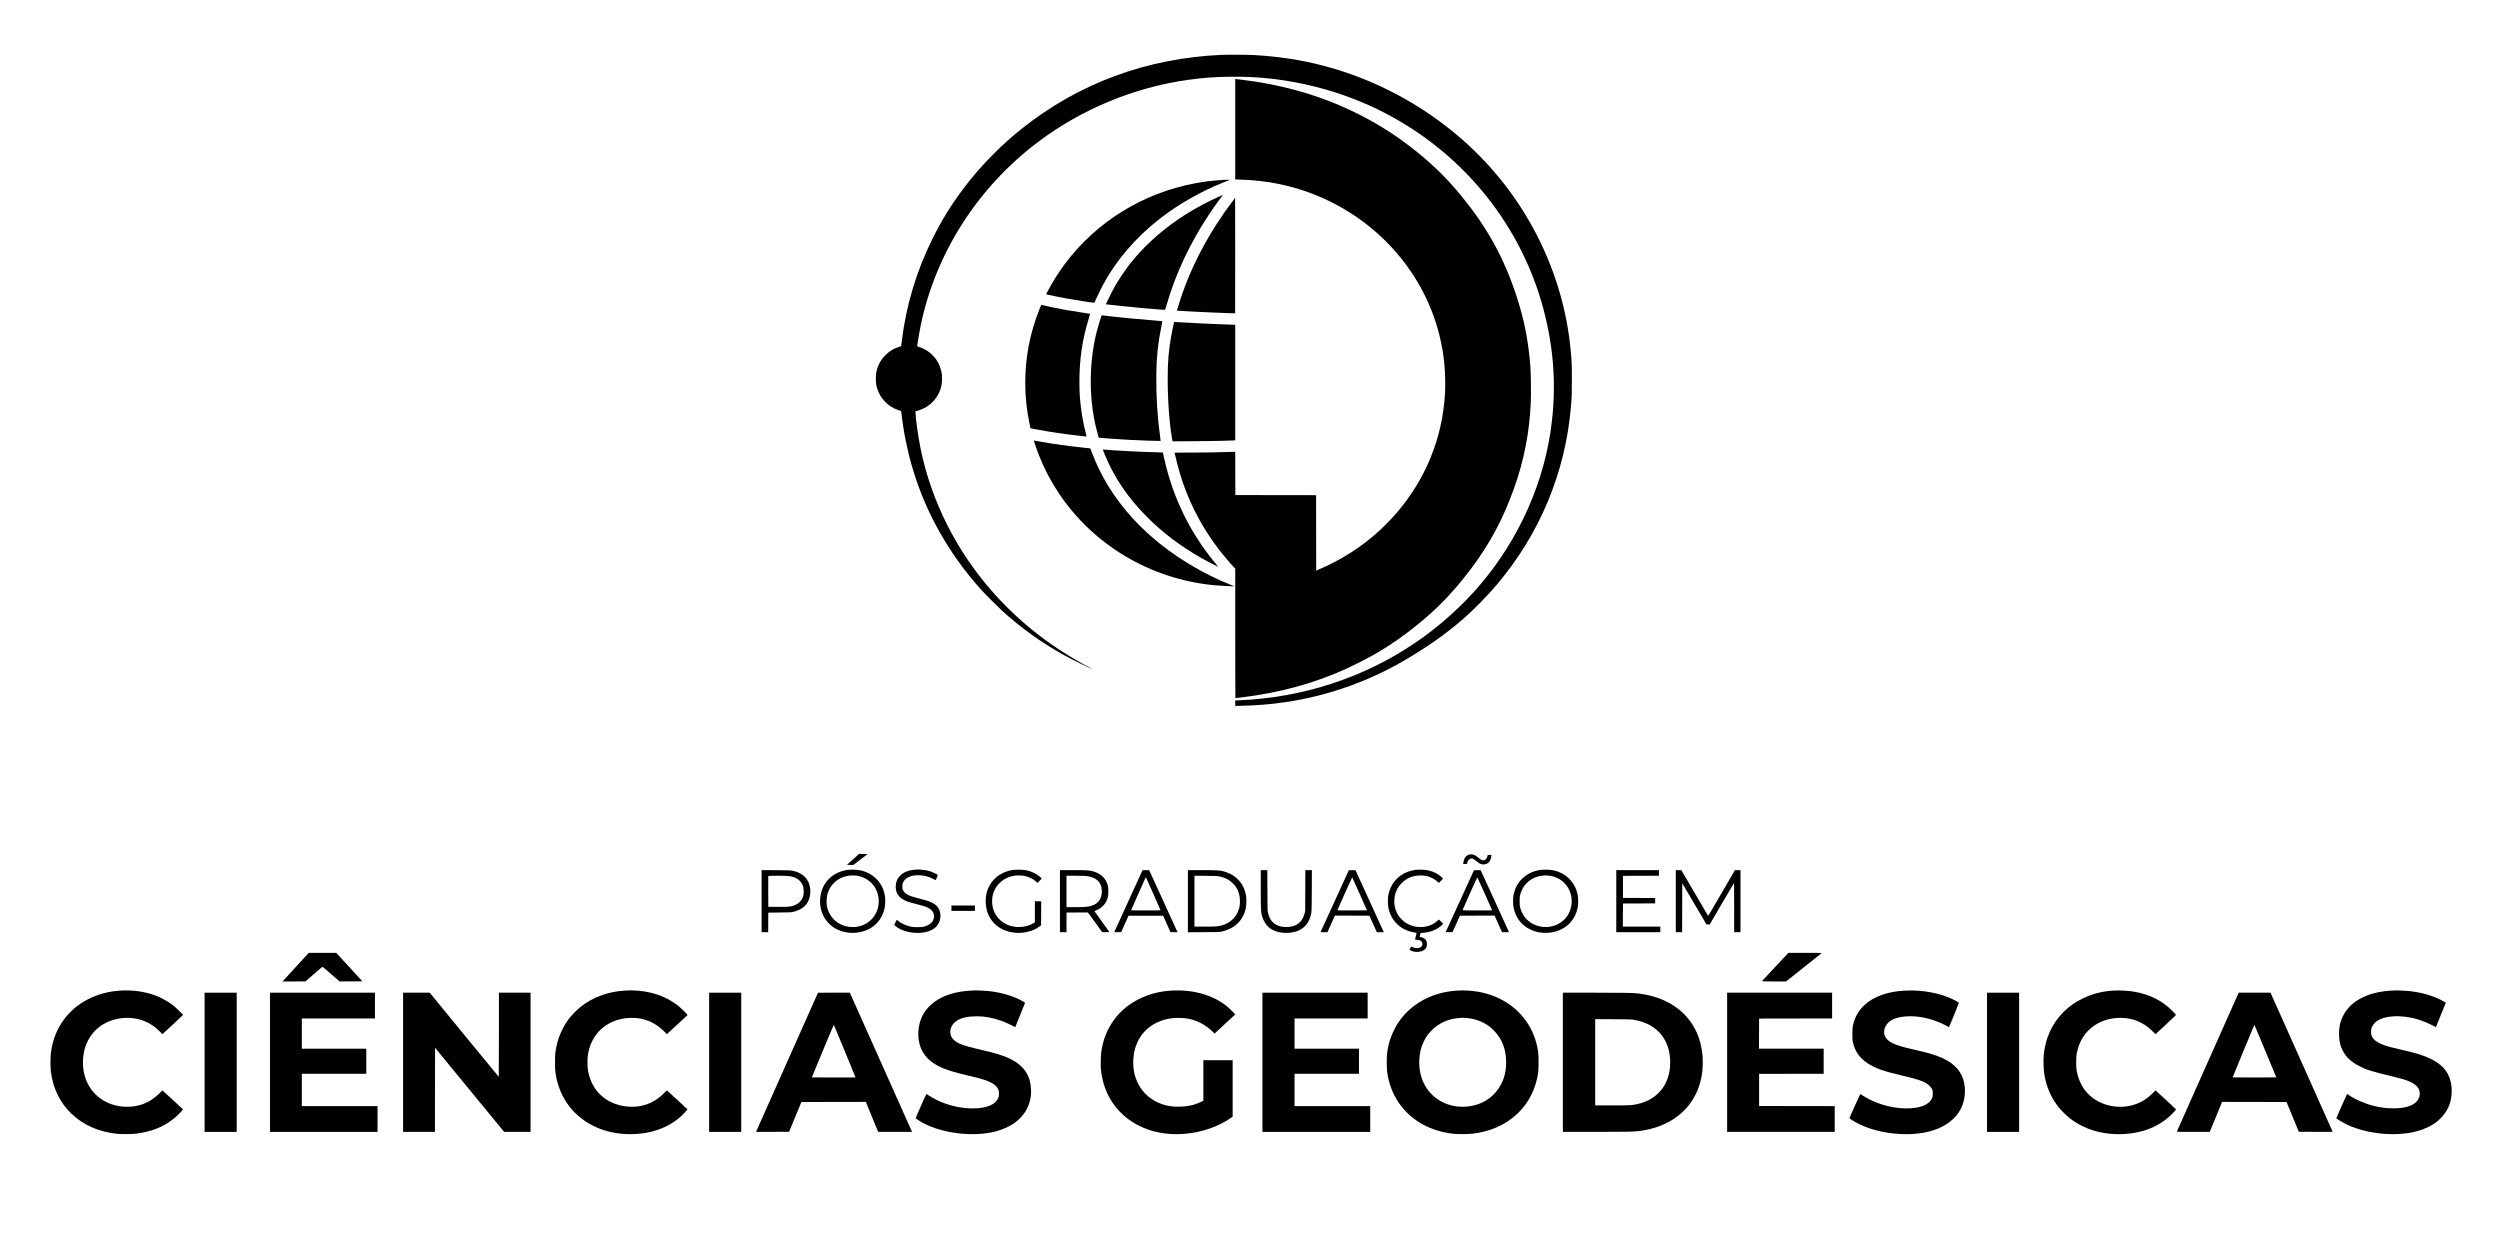 <?xml version="1.0" standalone="no"?>
<!DOCTYPE svg PUBLIC "-//W3C//DTD SVG 20010904//EN"
 "http://www.w3.org/TR/2001/REC-SVG-20010904/DTD/svg10.dtd">
<svg version="1.0" xmlns="http://www.w3.org/2000/svg"
 width="10668pt" height="5288pt" viewBox="0 0 10668 5288"
 preserveAspectRatio="xMidYMid meet">

<g transform="translate(0,5288) scale(0.1,-0.1)"
fill="#000000" stroke="none">
<path d="M52145 50540 c-3228 -142 -6132 -1219 -8585 -3184 -416 -334 -748
-633 -1156 -1040 -518 -519 -914 -975 -1329 -1531 -511 -685 -900 -1320 -1289
-2105 -677 -1366 -1111 -2806 -1299 -4308 l-33 -263 -119 -40 c-228 -76 -407
-190 -575 -366 -148 -154 -250 -321 -314 -513 -60 -181 -71 -252 -71 -465 0
-213 11 -284 71 -465 64 -192 166 -359 314 -513 169 -177 345 -289 576 -366
112 -38 119 -42 122 -68 14 -141 59 -480 88 -663 246 -1568 759 -3061 1514
-4410 517 -923 1104 -1741 1814 -2530 160 -178 669 -689 866 -870 793 -728
1678 -1367 2625 -1894 323 -180 1165 -595 1285 -633 8 -3 -68 39 -170 92
-1584 832 -2937 1885 -4094 3185 -1565 1759 -2651 3913 -3105 6160 -103 513
-202 1210 -213 1508 l-3 74 75 19 c277 70 546 237 722 447 174 207 282 439
323 697 19 116 19 344 0 460 -31 190 -114 405 -216 556 -177 264 -436 461
-733 560 l-98 32 6 61 c14 119 105 644 151 861 646 3076 2434 5863 5002 7798
1864 1404 4103 2331 6408 2651 621 87 1121 124 1780 133 1259 17 2441 -123
3670 -434 4186 -1058 7589 -3998 9192 -7941 647 -1592 988 -3379 959 -5022 -8
-492 -28 -811 -82 -1290 -282 -2544 -1385 -5041 -3113 -7050 -671 -779 -1492
-1534 -2349 -2158 -2131 -1553 -4700 -2486 -7392 -2686 -200 -15 -563 -36
-627 -36 l-33 0 0 -117 0 -116 288 7 c654 15 1230 63 1837 152 1914 281 3756
951 5390 1961 72 44 198 122 280 173 722 448 1332 896 1925 1413 473 414 1022
972 1441 1467 1833 2164 2928 4792 3164 7595 36 435 40 548 40 1155 0 626 -5
751 -46 1205 -311 3462 -1994 6739 -4654 9060 -1718 1499 -3763 2579 -5955
3144 -921 238 -1831 377 -2890 441 -228 14 -1141 21 -1385 10z"/>
<path d="M52710 47367 l0 -2144 213 -7 c616 -20 1154 -82 1697 -197 2051 -433
3879 -1553 5175 -3169 1047 -1306 1684 -2868 1839 -4510 37 -389 47 -908 26
-1273 -114 -1907 -835 -3662 -2108 -5126 -156 -180 -519 -550 -707 -721 -732
-666 -1562 -1201 -2480 -1601 l-200 -87 -3 1609 -2 1609 -1723 2 -1722 3 -3
924 -2 924 -198 -7 c-591 -19 -1059 -28 -1688 -29 l-701 -2 23 -105 c37 -169
120 -496 179 -698 427 -1478 1179 -2816 2243 -3994 l142 -157 0 -2760 c0
-1519 3 -2761 8 -2761 4 0 102 11 217 25 1640 196 3116 596 4475 1211 276 125
870 422 1101 551 527 295 1013 611 1494 972 1121 841 1910 1627 2752 2742 804
1066 1364 2106 1836 3414 435 1205 669 2391 728 3690 15 334 6 1237 -15 1525
-84 1118 -271 2058 -615 3090 -536 1606 -1232 2862 -2325 4200 -685 838 -1359
1483 -2286 2187 -886 673 -1831 1219 -2925 1690 -1254 540 -2725 924 -4190
1092 -99 12 -197 23 -217 26 l-38 5 0 -2143z"/>
<path d="M52205 45204 c-22 -2 -110 -8 -195 -14 -312 -22 -662 -67 -983 -126
-2247 -414 -4235 -1640 -5587 -3446 -262 -349 -522 -763 -722 -1144 l-78 -152
42 -10 c129 -32 551 -118 813 -166 407 -74 1201 -196 1208 -185 1 2 25 56 51
119 67 157 231 495 323 665 576 1057 1392 2005 2413 2802 791 617 1768 1174
2720 1550 118 46 231 91 250 98 32 13 26 14 -90 13 -69 -1 -143 -3 -165 -4z"/>
<path d="M51985 44474 c-1588 -710 -2955 -1766 -3874 -2994 -149 -199 -376
-540 -497 -745 -95 -161 -314 -590 -382 -745 l-41 -95 57 -7 c523 -69 2370
-239 2454 -226 18 3 29 32 83 218 384 1328 987 2611 1810 3855 164 247 425
614 578 813 5 6 8 12 6 12 -2 -1 -89 -39 -194 -86z"/>
<path d="M52609 44310 c-221 -288 -479 -656 -694 -990 -729 -1135 -1296 -2348
-1639 -3513 l-54 -182 91 -7 c479 -35 2379 -120 2392 -106 3 2 4 1111 3 2464
l-3 2459 -96 -125z"/>
<path d="M44352 39677 c-407 -1028 -602 -2043 -602 -3138 0 -607 61 -1177 192
-1789 l30 -145 177 -34 c628 -120 1244 -212 1945 -291 148 -17 270 -29 272
-27 2 2 -10 52 -26 113 -84 310 -170 759 -215 1126 -48 394 -65 682 -65 1098
0 974 131 1846 411 2734 28 87 48 160 46 163 -3 2 -110 20 -238 39 -495 72
-1030 166 -1391 243 -277 60 -411 90 -435 101 -20 8 -25 -2 -101 -193z"/>
<path d="M46990 39371 c-33 -88 -144 -460 -189 -636 -329 -1298 -342 -2795
-35 -4085 27 -114 113 -438 118 -447 5 -8 907 -71 1316 -93 500 -26 1319 -54
1327 -46 3 3 -11 121 -31 263 -113 813 -164 1680 -153 2593 9 745 68 1299 213
2023 25 126 45 230 43 232 -2 2 -98 10 -214 19 -841 66 -1665 146 -2307 224
l-67 8 -21 -55z"/>
<path d="M50096 39124 c-11 -36 -74 -340 -100 -479 -124 -676 -170 -1192 -168
-1915 1 -973 71 -1915 193 -2614 l12 -69 911 6 c833 5 1473 18 1684 33 l82 6
0 2463 0 2463 -102 6 c-57 3 -245 10 -418 16 -522 17 -1104 46 -1976 96 -104
6 -112 6 -118 -12z"/>
<path d="M44125 34049 c14 -62 136 -411 211 -601 227 -576 503 -1102 847
-1618 1475 -2208 3901 -3651 6592 -3919 252 -25 908 -60 894 -47 -2 2 -90 38
-196 79 -271 107 -497 208 -808 362 -1296 640 -2442 1485 -3331 2458 -774 846
-1364 1797 -1741 2808 l-66 175 -171 18 c-437 43 -1012 116 -1439 182 -201 31
-674 111 -766 130 l-33 7 7 -34z"/>
<path d="M47060 33692 c0 -5 31 -85 69 -178 399 -978 974 -1839 1766 -2643
706 -716 1468 -1294 2411 -1827 180 -101 663 -354 677 -354 4 0 -48 66 -115
148 -1087 1306 -1816 2800 -2193 4492 l-52 235 -29 6 c-16 4 -94 7 -174 8
-477 4 -1985 80 -2307 117 -30 3 -53 1 -53 -4z"/>
<path d="M36397 16207 l-257 -232 135 -3 135 -3 298 227 c163 125 301 231 307
236 5 4 -74 8 -175 8 l-185 0 -258 -233z"/>
<path d="M62725 16420 c-91 -13 -170 -68 -221 -155 -26 -45 -64 -180 -64 -227
l0 -29 83 3 c79 3 82 4 85 28 14 118 99 210 193 210 42 0 97 -31 181 -101 40
-34 99 -79 131 -100 168 -109 386 -57 473 113 29 58 54 149 54 200 l0 38 -80
0 c-60 0 -80 -3 -80 -13 0 -37 -34 -121 -62 -153 -40 -46 -77 -64 -128 -64
-58 0 -92 18 -196 105 -144 121 -248 162 -369 145z"/>
<path d="M39052 15769 c-295 -22 -507 -110 -659 -272 -103 -111 -158 -245
-169 -412 -15 -238 78 -435 265 -559 132 -88 262 -136 623 -227 289 -73 397
-107 500 -161 223 -116 303 -328 201 -538 -57 -116 -190 -209 -371 -257 -88
-24 -115 -26 -287 -27 -160 0 -205 3 -287 21 -223 50 -430 147 -564 265 -19
17 -36 29 -38 27 -21 -28 -106 -204 -104 -216 5 -26 134 -119 239 -173 317
-163 756 -214 1117 -129 258 60 450 195 541 380 118 239 89 534 -70 712 -127
142 -323 228 -774 338 -428 104 -592 187 -676 341 -33 61 -34 67 -34 173 0
104 2 114 33 177 59 120 168 207 322 256 106 34 187 45 335 45 223 0 414 -49
621 -157 59 -31 111 -53 115 -49 15 15 90 206 86 217 -8 19 -197 113 -294 146
-127 42 -262 69 -406 80 -67 5 -131 9 -142 8 -11 0 -66 -4 -123 -9z"/>
<path d="M36130 15755 c-561 -96 -970 -465 -1095 -988 -144 -603 93 -1200 597
-1499 417 -248 1000 -262 1441 -36 355 182 591 498 678 908 29 138 32 396 6
540 -21 112 -73 273 -118 362 -186 373 -548 635 -977 709 -134 22 -411 25
-532 4z m495 -255 c200 -39 380 -131 523 -265 110 -103 172 -186 233 -310 248
-505 91 -1117 -364 -1419 -427 -284 -1032 -236 -1407 110 -138 129 -257 330
-306 521 -53 203 -42 463 28 662 181 520 723 814 1293 701z"/>
<path d="M43200 15755 c-420 -72 -756 -292 -954 -625 -135 -228 -195 -479
-183 -774 27 -681 492 -1180 1185 -1271 396 -52 830 49 1107 257 l70 53 3 513
2 512 -135 0 -135 0 0 -448 0 -447 -68 -43 c-315 -194 -781 -215 -1130 -52
-266 125 -463 338 -562 608 -83 229 -87 512 -8 747 126 378 472 663 883 725
103 16 298 16 400 0 207 -31 413 -130 553 -264 l42 -41 92 93 92 92 -34 36
c-65 67 -192 155 -304 209 -204 99 -385 135 -666 134 -96 -1 -209 -7 -250 -14z"/>
<path d="M60400 15763 c-103 -16 -240 -50 -320 -80 -440 -162 -742 -521 -837
-990 -27 -133 -24 -434 4 -564 126 -567 543 -954 1121 -1040 45 -7 82 -17 82
-23 0 -6 -16 -71 -35 -143 -19 -73 -35 -134 -35 -136 0 -2 38 -7 85 -11 103
-7 155 -27 194 -72 82 -93 32 -233 -97 -270 -96 -28 -191 -13 -338 52 -10 4
-74 -114 -74 -136 0 -13 135 -69 194 -79 187 -34 386 15 475 115 51 58 71 118
71 213 0 127 -55 213 -170 265 -30 13 -74 27 -97 31 -24 4 -43 10 -43 13 0 12
38 154 42 156 2 1 59 8 128 14 314 30 571 137 770 321 l65 60 -92 92 -92 92
-57 -52 c-363 -332 -951 -362 -1385 -71 -86 58 -223 198 -284 289 -206 312
-237 744 -76 1086 52 112 110 195 200 288 219 227 491 339 821 339 293 0 495
-76 734 -276 l47 -39 90 89 89 89 -58 58 c-149 152 -387 266 -651 311 -88 15
-397 21 -471 9z"/>
<path d="M65670 15750 c-423 -75 -785 -339 -969 -708 -45 -89 -97 -250 -118
-362 -25 -141 -23 -402 5 -536 92 -431 340 -751 725 -934 428 -204 993 -180
1395 58 328 195 550 518 618 902 23 131 23 372 0 505 -101 563 -522 978 -1094
1076 -152 26 -413 25 -562 -1z m480 -242 c157 -21 348 -100 479 -198 407 -301
550 -856 345 -1342 -184 -437 -675 -704 -1171 -637 -469 63 -820 372 -935 824
-20 79 -23 114 -22 275 0 166 3 195 27 282 120 451 490 760 964 807 94 10 193
6 313 -11z"/>
<path d="M32500 14426 l0 -1326 140 0 140 0 2 418 3 417 485 6 c477 6 487 6
590 31 356 88 573 268 669 555 89 265 56 593 -81 804 -105 163 -279 290 -488
356 -25 8 -88 24 -140 35 -89 20 -131 21 -707 25 l-613 4 0 -1325z m1129 1074
c355 -37 574 -196 648 -471 21 -80 24 -280 4 -359 -55 -223 -228 -389 -469
-451 -133 -34 -242 -40 -642 -37 l-385 3 -3 650 c-1 358 0 656 3 663 6 15 692
17 844 2z"/>
<path d="M45230 14425 l0 -1325 140 0 140 0 0 420 0 420 450 2 c248 0 454 1
459 2 5 1 141 -183 301 -409 160 -225 297 -416 304 -423 9 -9 51 -12 164 -10
l152 3 -320 449 -320 449 79 32 c123 49 188 93 287 190 77 76 98 104 137 185
76 153 91 224 91 430 0 149 -4 187 -22 254 -84 306 -292 507 -622 602 -168 48
-259 54 -862 54 l-558 0 0 -1325z m1119 1075 c450 -47 689 -296 668 -700 -14
-270 -145 -458 -388 -554 -158 -62 -298 -75 -786 -76 l-333 0 0 670 0 670 369
0 c203 0 414 -5 470 -10z"/>
<path d="M48158 14442 c-329 -719 -600 -1315 -604 -1325 -6 -16 3 -17 141 -15
l148 3 157 350 157 350 738 0 738 0 157 -350 157 -350 151 -3 151 -3 -28 63
c-32 71 -1157 2531 -1174 2566 -10 21 -15 22 -151 22 l-141 0 -597 -1308z
m1068 274 c165 -369 299 -674 297 -678 -2 -5 -285 -8 -628 -8 -343 0 -626 3
-628 8 -2 4 138 324 312 711 l315 704 15 -33 c9 -18 151 -335 317 -704z"/>
<path d="M50690 14424 l0 -1325 673 4 c648 3 675 4 769 25 568 129 933 491
1034 1027 26 136 26 412 0 540 -94 476 -395 819 -849 970 -236 78 -317 85
-1029 85 l-598 0 0 -1326z m1340 1058 c256 -54 435 -148 592 -310 149 -154
225 -299 268 -513 25 -124 28 -323 6 -449 -73 -409 -367 -720 -781 -825 -156
-40 -238 -45 -702 -45 l-443 0 0 1086 0 1086 483 -5 c436 -4 491 -6 577 -25z"/>
<path d="M53800 14926 c0 -894 3 -959 55 -1142 51 -180 172 -380 287 -475 227
-188 557 -269 924 -228 446 49 746 297 859 709 48 175 48 176 52 1093 l4 867
-140 0 -140 0 -3 -877 -3 -878 -28 -100 c-100 -370 -334 -554 -727 -572 -392
-17 -669 142 -786 453 -14 38 -35 107 -47 154 -20 82 -21 112 -24 953 l-4 867
-139 0 -140 0 0 -824z"/>
<path d="M57557 15743 c-5 -8 -1195 -2607 -1204 -2630 -4 -10 28 -13 143 -13
l149 0 94 213 c52 116 124 276 159 355 l65 142 735 -2 736 -3 71 -155 c38 -86
110 -244 159 -353 l88 -197 149 0 c82 0 149 1 149 3 0 1 -272 596 -604 1322
l-603 1320 -141 3 c-77 1 -143 -1 -145 -5z m462 -1005 c171 -384 311 -700 311
-703 0 -3 -284 -5 -631 -5 -611 0 -631 1 -626 19 11 44 623 1399 628 1393 4
-4 146 -321 318 -704z"/>
<path d="M62892 15733 c-20 -37 -1202 -2622 -1202 -2628 0 -3 66 -4 147 -3
l147 3 157 350 157 350 739 3 740 2 158 -355 159 -355 148 0 c81 0 148 3 148
8 -1 4 -272 599 -603 1322 l-603 1315 -142 3 c-127 2 -142 1 -150 -15z m463
-983 c169 -377 310 -693 312 -702 5 -17 -30 -18 -626 -18 -498 0 -631 3 -631
13 0 21 625 1406 631 1399 4 -4 145 -315 314 -692z"/>
<path d="M68970 14425 l0 -1325 940 0 940 0 0 120 0 120 -800 0 -800 0 2 493
3 492 688 3 687 2 0 115 0 115 -687 2 -688 3 0 470 0 470 768 3 767 2 0 120 0
120 -910 0 -910 0 0 -1325z"/>
<path d="M71510 14425 l0 -1325 135 0 135 0 2 1045 3 1046 516 -878 517 -878
68 -3 69 -3 507 868 c279 478 514 877 522 888 14 18 15 -97 16 -1032 l0 -1053
135 0 135 0 0 1325 0 1325 -118 0 -119 0 -569 -980 c-430 -741 -571 -977 -579
-966 -5 7 -264 448 -575 979 l-565 966 -117 1 -118 0 0 -1325z"/>
<path d="M40600 14125 l0 -115 500 0 500 0 0 115 0 115 -500 0 -500 0 0 -115z"/>
<path d="M12660 11659 c-283 -309 -534 -583 -558 -610 l-44 -49 489 0 488 1
360 315 c198 173 365 312 372 310 6 -3 172 -145 367 -316 l356 -310 486 2 486
3 -557 608 -558 607 -586 0 -586 0 -515 -561z"/>
<path d="M75750 11618 c-311 -331 -566 -606 -568 -610 -2 -4 230 -8 515 -8
l519 0 749 596 c413 327 757 602 765 610 12 12 -79 14 -700 14 l-715 0 -565
-602z"/>
<path d="M5122 10609 c-707 -43 -1368 -289 -1884 -701 -134 -107 -333 -306
-437 -437 -347 -437 -545 -911 -628 -1501 -25 -181 -25 -652 0 -840 95 -705
386 -1297 863 -1761 506 -491 1155 -781 1944 -870 147 -17 618 -17 770 0 734
80 1303 318 1782 746 100 89 280 283 276 297 -4 10 -869 808 -877 808 -4 0
-49 -43 -101 -96 -186 -188 -345 -307 -549 -409 -592 -297 -1385 -248 -1936
119 -520 347 -805 908 -805 1586 0 948 576 1674 1470 1854 454 91 900 36 1290
-159 189 -95 345 -210 518 -382 l113 -113 440 406 c241 224 439 410 439 414 0
18 -265 281 -365 363 -227 187 -537 365 -810 466 -459 171 -977 242 -1513 210z"/>
<path d="M26657 10609 c-710 -42 -1362 -282 -1879 -690 -122 -97 -356 -329
-452 -449 -281 -351 -485 -787 -580 -1236 -54 -256 -61 -336 -61 -684 0 -291
2 -341 24 -480 161 -1068 804 -1898 1796 -2320 771 -328 1772 -357 2583 -75
375 131 715 331 987 584 84 78 266 274 262 282 -4 11 -861 800 -874 806 -7 3
-51 -36 -99 -87 -428 -449 -987 -659 -1600 -599 -263 25 -486 88 -709 199
-538 268 -887 771 -971 1399 -18 137 -20 418 -4 546 100 805 605 1387 1369
1579 306 78 686 81 976 10 352 -87 655 -263 930 -541 l102 -103 441 407 441
407 -22 30 c-40 58 -272 283 -373 363 -604 478 -1401 706 -2287 652z"/>
<path d="M41455 10610 c-1339 -61 -2188 -703 -2265 -1710 -42 -553 151 -1018
548 -1318 325 -247 708 -395 1504 -582 451 -106 610 -147 770 -201 320 -106
503 -232 582 -399 26 -55 31 -80 34 -161 7 -162 -36 -270 -153 -386 -117 -115
-304 -196 -545 -237 -719 -120 -1630 84 -2290 515 -58 37 -108 65 -111 61 -20
-21 -460 -1016 -455 -1028 7 -17 169 -124 291 -191 845 -465 2193 -623 3142
-368 250 68 536 192 718 312 523 346 799 875 771 1478 -27 599 -302 1007 -872
1293 -288 144 -600 242 -1278 398 -747 172 -1013 273 -1172 446 -216 234 -143
600 158 795 194 125 464 185 838 186 201 0 312 -10 510 -44 346 -60 732 -199
1073 -385 37 -20 69 -35 71 -33 8 11 416 1026 416 1036 0 6 -35 31 -77 56
-389 223 -894 379 -1435 442 -123 14 -513 36 -583 33 -16 -1 -102 -4 -190 -8z"/>
<path d="M49980 10609 c-486 -28 -940 -145 -1355 -349 -447 -220 -784 -496
-1071 -876 -290 -385 -475 -835 -555 -1349 -27 -175 -38 -620 -20 -802 71
-703 349 -1321 811 -1797 433 -446 1000 -748 1655 -880 680 -138 1454 -80
2157 160 330 113 648 271 905 450 l93 65 0 1204 0 1205 -625 0 -625 0 0 -865
0 -865 -77 -39 c-294 -146 -601 -214 -978 -215 -277 -1 -451 24 -685 99 -447
144 -823 456 -1029 855 -156 302 -223 584 -223 940 0 1006 627 1734 1617 1876
161 23 469 23 625 1 451 -66 820 -252 1167 -590 l63 -61 22 21 c220 199 854
787 856 794 6 14 -259 274 -358 353 -611 485 -1444 719 -2370 665z"/>
<path d="M62173 10609 c-1201 -73 -2206 -702 -2688 -1683 -156 -318 -240 -597
-292 -966 -13 -95 -17 -193 -17 -410 0 -305 10 -413 60 -658 87 -423 273 -837
528 -1175 522 -693 1318 -1119 2276 -1219 183 -19 620 -16 800 6 726 87 1320
339 1820 772 458 396 774 924 919 1536 64 264 75 380 75 738 0 352 -9 445 -69
715 -183 816 -702 1507 -1440 1920 -453 253 -939 390 -1510 425 -188 11 -267
11 -462 -1z m407 -1169 c443 -38 826 -205 1120 -487 385 -368 570 -828 570
-1411 0 -350 -70 -653 -217 -931 -303 -579 -864 -925 -1553 -957 -329 -16
-650 51 -945 197 -646 319 -1018 982 -992 1769 11 334 78 598 219 871 265 510
758 853 1343 934 184 25 293 29 455 15z"/>
<path d="M81305 10610 c-759 -36 -1359 -252 -1762 -633 -245 -232 -398 -509
-475 -859 -20 -92 -23 -130 -23 -358 0 -244 2 -260 29 -375 87 -374 276 -645
602 -864 331 -223 666 -344 1499 -540 422 -100 567 -139 720 -191 294 -102
472 -228 548 -387 31 -65 32 -73 32 -193 0 -124 0 -126 -38 -204 -95 -199
-322 -333 -657 -390 -608 -102 -1362 28 -1990 343 -143 72 -235 125 -339 198
-35 24 -67 41 -71 36 -11 -11 -460 -1010 -460 -1022 0 -25 209 -156 400 -251
776 -388 1900 -536 2795 -369 754 141 1308 509 1572 1044 207 418 216 987 24
1391 -202 423 -603 708 -1285 914 -197 59 -354 99 -730 186 -513 118 -720 179
-904 265 -268 125 -392 282 -392 494 1 236 162 448 423 556 309 128 811 149
1282 54 314 -63 706 -208 974 -358 46 -26 86 -47 90 -47 7 0 421 1019 421
1037 0 15 -130 90 -280 161 -557 264 -1289 396 -2005 362z"/>
<path d="M90172 10610 c-483 -32 -909 -144 -1317 -345 -316 -156 -564 -332
-800 -569 -495 -496 -779 -1119 -846 -1855 -17 -193 -7 -585 21 -766 81 -540
269 -988 589 -1410 97 -129 377 -409 506 -506 362 -275 741 -457 1180 -568
616 -155 1329 -144 1935 30 439 126 804 325 1137 620 99 88 278 280 278 299 0
9 -852 799 -871 806 -6 3 -57 -43 -115 -102 -179 -182 -353 -309 -561 -409
-740 -356 -1701 -184 -2236 401 -240 262 -386 568 -459 964 -25 136 -25 564 0
700 102 548 356 951 776 1232 497 332 1211 409 1784 192 257 -98 481 -247 699
-467 l107 -107 440 406 c403 373 439 409 429 428 -6 11 -79 88 -162 171 -424
425 -946 688 -1595 804 -256 47 -652 68 -919 51z"/>
<path d="M102080 10609 c-490 -22 -916 -121 -1268 -294 -369 -182 -621 -411
-797 -725 -151 -269 -214 -549 -202 -897 9 -265 55 -456 159 -654 140 -269
366 -478 698 -648 340 -173 485 -218 1548 -476 511 -123 752 -225 903 -382 76
-78 103 -126 125 -220 38 -162 -17 -332 -148 -460 -185 -180 -497 -266 -968
-267 -307 0 -544 29 -845 105 -387 98 -819 289 -1078 477 -26 19 -50 32 -52
30 -14 -14 -465 -1025 -461 -1034 8 -21 210 -148 350 -220 802 -414 1963 -568
2886 -384 342 68 657 189 900 345 268 171 501 426 628 686 101 208 150 413
159 664 7 198 -6 327 -47 490 -138 549 -563 907 -1370 1155 -163 50 -383 106
-790 200 -168 39 -363 87 -434 106 -465 128 -694 270 -777 482 -18 46 -22 77
-22 157 0 168 55 289 186 411 325 301 1134 346 1877 104 170 -56 351 -131 529
-221 96 -49 176 -87 178 -86 5 6 423 1040 421 1042 -31 21 -148 85 -233 128
-365 181 -809 306 -1290 362 -124 14 -509 37 -575 33 -14 0 -99 -4 -190 -9z"/>
<path d="M8730 7550 l0 -2970 685 0 685 0 0 2970 0 2970 -685 0 -685 0 0
-2970z"/>
<path d="M11520 7550 l0 -2970 2295 0 2295 0 0 550 0 550 -1615 0 -1615 0 0
690 0 690 1375 0 1375 0 0 535 0 535 -1375 0 -1375 0 0 645 0 645 1560 0 1560
0 0 550 0 550 -2240 0 -2240 0 0 -2970z"/>
<path d="M17200 7550 l0 -2970 680 0 680 0 2 1795 3 1795 1474 -1795 1474
-1795 564 0 563 0 0 2970 0 2970 -675 0 -675 0 0 -1795 c0 -987 -3 -1795 -7
-1795 -5 1 -669 808 -1477 1795 l-1468 1795 -569 0 -569 0 0 -2970z"/>
<path d="M30260 7550 l0 -2970 685 0 685 0 0 2970 0 2970 -685 0 -685 0 0
-2970z"/>
<path d="M33595 7578 c-720 -1618 -1315 -2954 -1322 -2970 l-12 -28 706 2 706
3 262 635 262 635 1375 3 1375 2 263 -640 264 -640 723 0 722 0 -32 73 c-18
39 -615 1376 -1327 2969 l-1295 2898 -680 0 -680 -1 -1310 -2941z m2456 442
c253 -612 458 -1114 456 -1116 -2 -2 -423 -3 -934 -2 l-931 3 466 1127 c292
704 470 1122 475 1113 4 -7 214 -514 468 -1125z"/>
<path d="M53870 7550 l0 -2970 2300 0 2300 0 0 550 0 550 -1615 0 -1615 0 0
690 0 690 1375 0 1375 0 0 535 0 535 -1375 0 -1375 0 0 645 0 645 1560 0 1560
0 0 550 0 550 -2245 0 -2245 0 0 -2970z"/>
<path d="M66690 7550 l0 -2970 1388 0 c1372 0 1610 5 1859 35 931 114 1694
521 2169 1157 284 380 458 819 529 1338 23 162 31 544 16 722 -61 714 -328
1315 -791 1778 -479 479 -1142 778 -1936 874 -243 30 -564 36 -1901 36 l-1333
0 0 -2970z m3003 1817 c171 -30 286 -57 406 -99 746 -256 1171 -880 1171
-1716 0 -86 -5 -197 -10 -247 -90 -804 -595 -1363 -1391 -1539 -233 -52 -314
-56 -1086 -56 l-713 0 0 1841 0 1840 763 -4 c656 -3 776 -6 860 -20z"/>
<path d="M73700 7550 l0 -2970 2295 0 2295 0 0 550 0 550 -1612 2 -1613 3 0
685 0 685 1378 3 1377 2 0 535 0 535 -1380 0 -1380 0 2 643 3 642 1558 3 1557
2 0 550 0 550 -2240 0 -2240 0 0 -2970z"/>
<path d="M84790 7550 l0 -2970 685 0 685 0 0 2970 0 2970 -685 0 -685 0 0
-2970z"/>
<path d="M95511 10478 c-10 -24 -602 -1352 -1316 -2953 -713 -1600 -1300
-2918 -1302 -2927 -5 -17 33 -18 698 -18 l704 0 182 443 c100 243 219 531 264
640 l81 197 1375 -2 1375 -3 262 -635 262 -635 723 -3 c577 -2 722 0 718 10
-3 7 -600 1344 -1327 2971 l-1323 2957 -679 0 -679 0 -18 -42z m1159 -2450
l465 -1123 -929 -3 c-511 -1 -931 0 -934 3 -6 6 920 2245 928 2245 3 0 215
-505 470 -1122z"/>
</g>
</svg>
